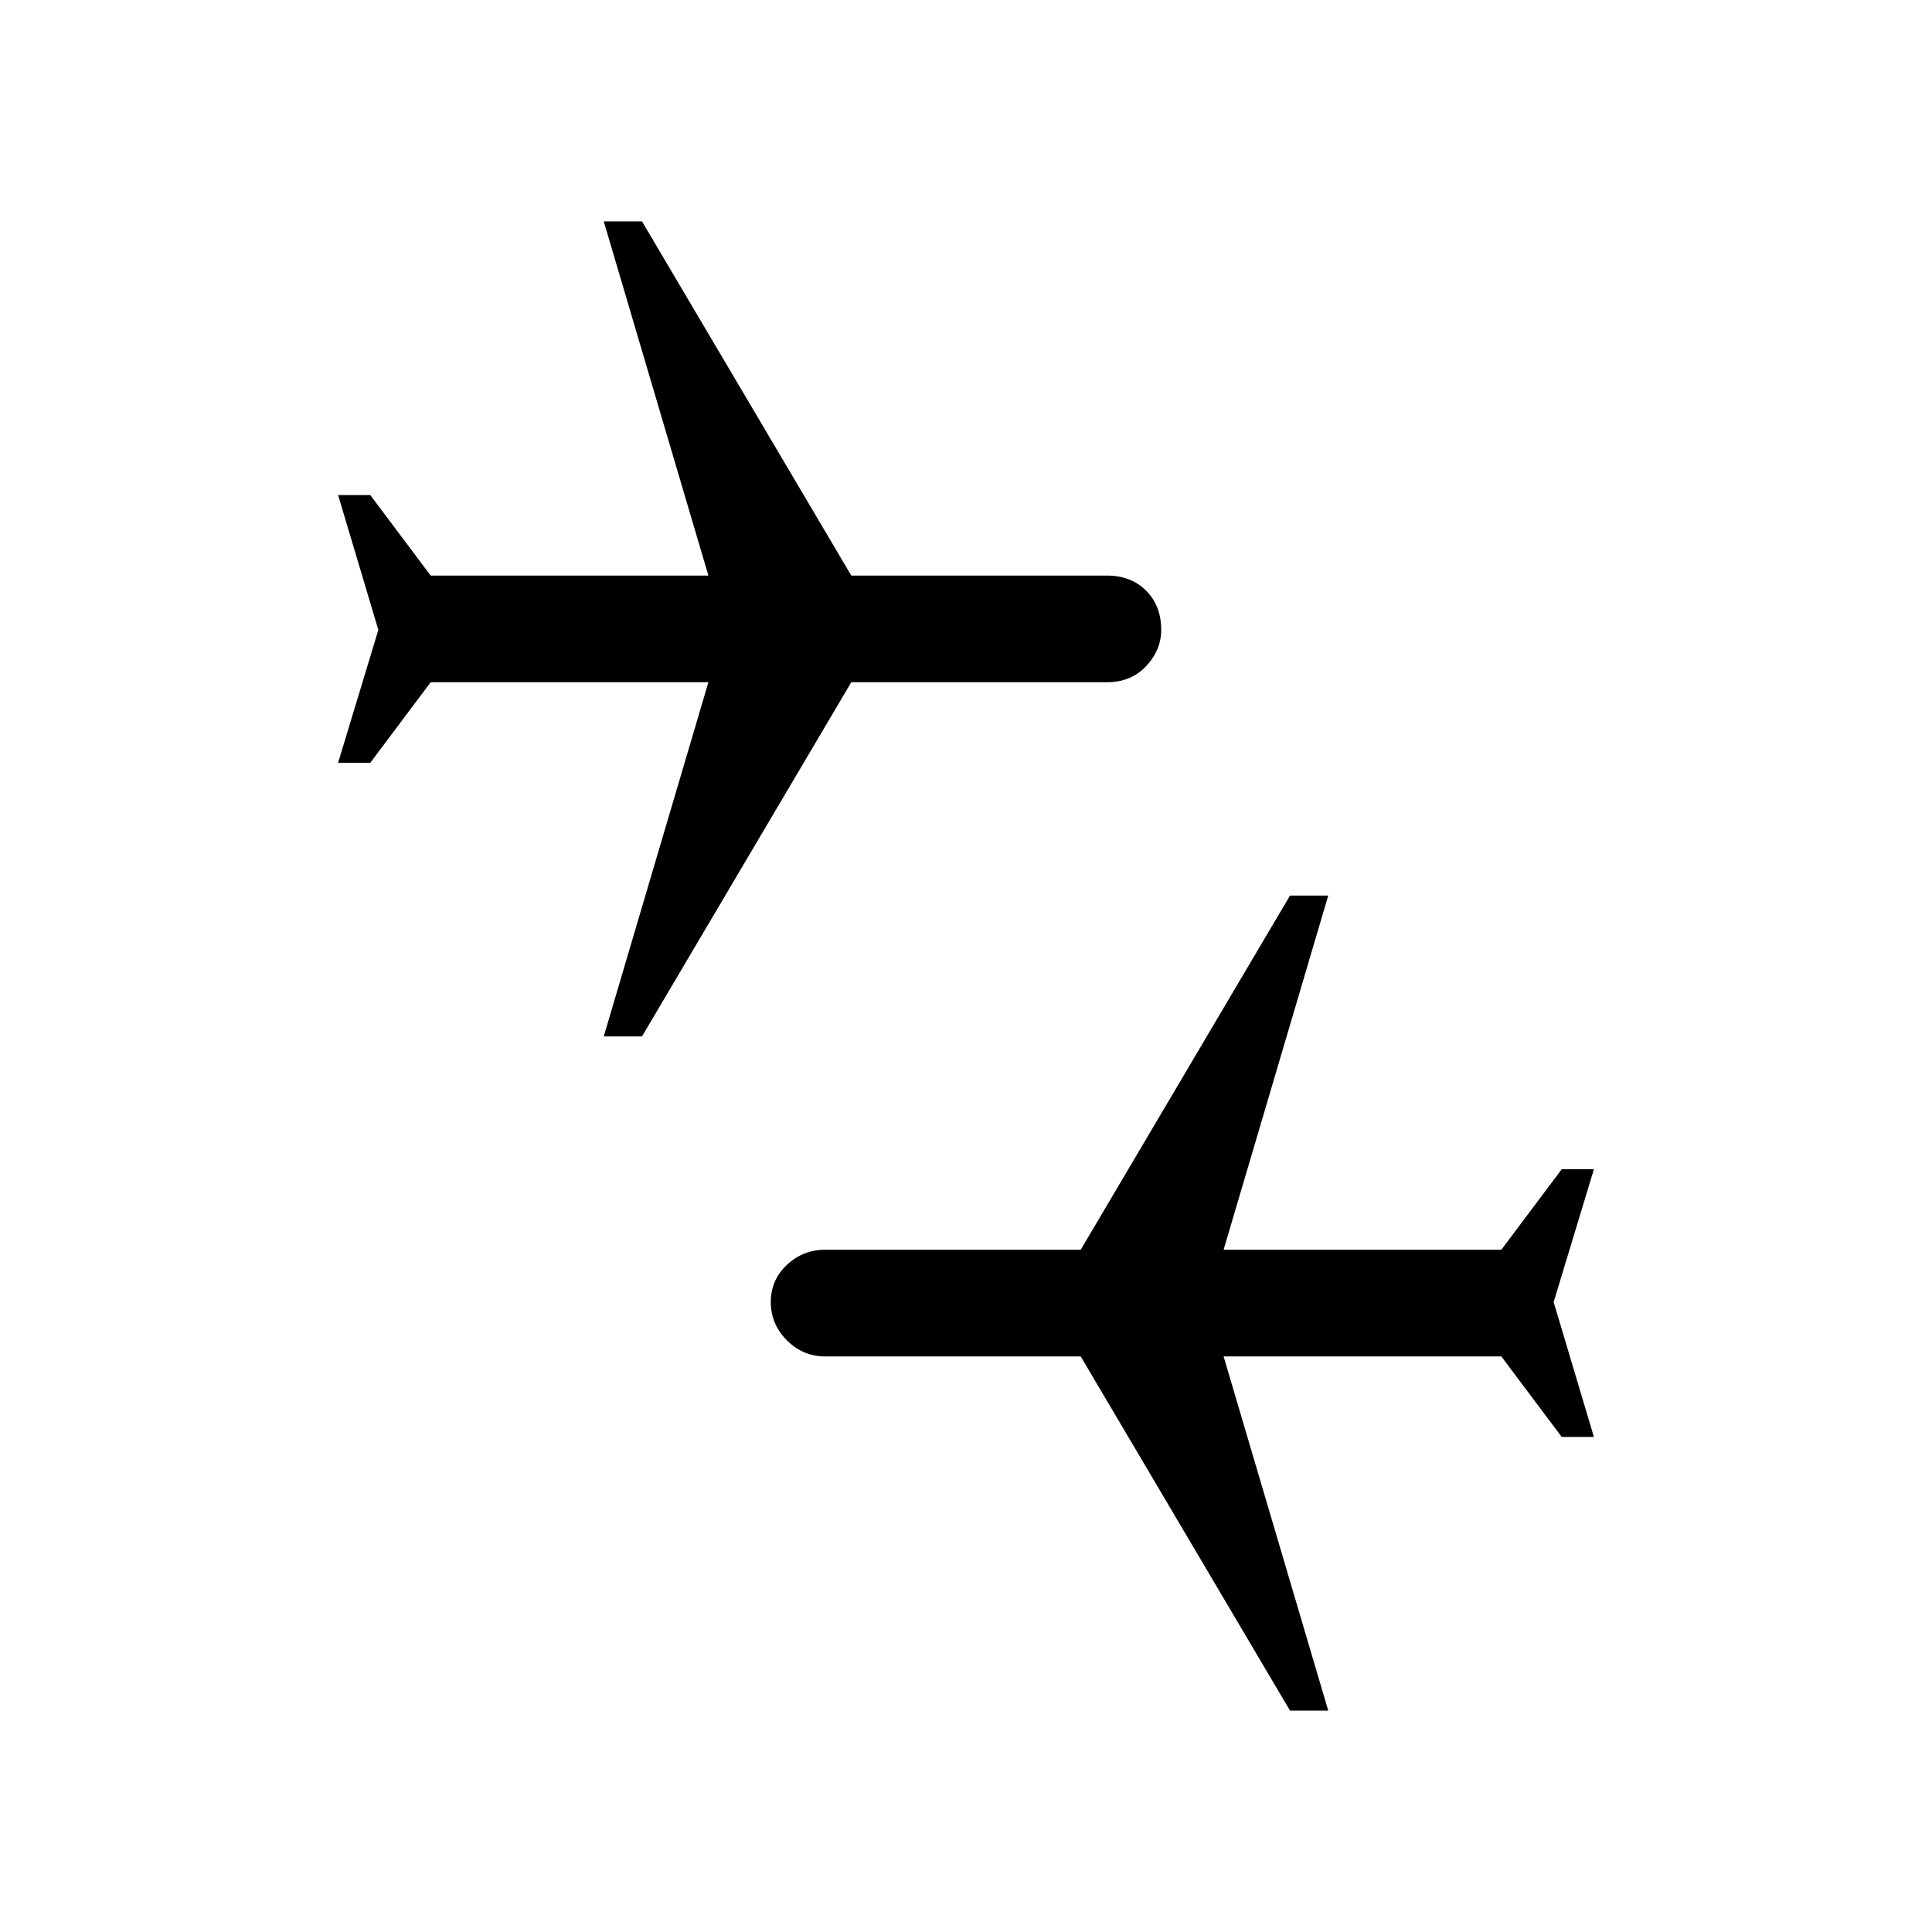 <svg xmlns="http://www.w3.org/2000/svg" height="48" width="48"><path d="m32.05 42.5-5.2-8.8H20.5q-.55 0-.95-.4-.4-.4-.4-.95 0-.55.4-.925t.95-.375h6.35l5.2-8.8H33l-2.6 8.8h6.9l1.5-2h.8l-1 3.3 1 3.35h-.8l-1.5-2h-6.9l2.6 8.8ZM15 25.75l2.6-8.8h-6.9l-1.5 2h-.8l1-3.3-1-3.35h.8l1.5 2h6.9L15 5.5h.95l5.2 8.8h6.35q.6 0 .975.375t.375.975q0 .5-.375.9t-.975.4h-6.35l-5.2 8.8Z"/></svg>